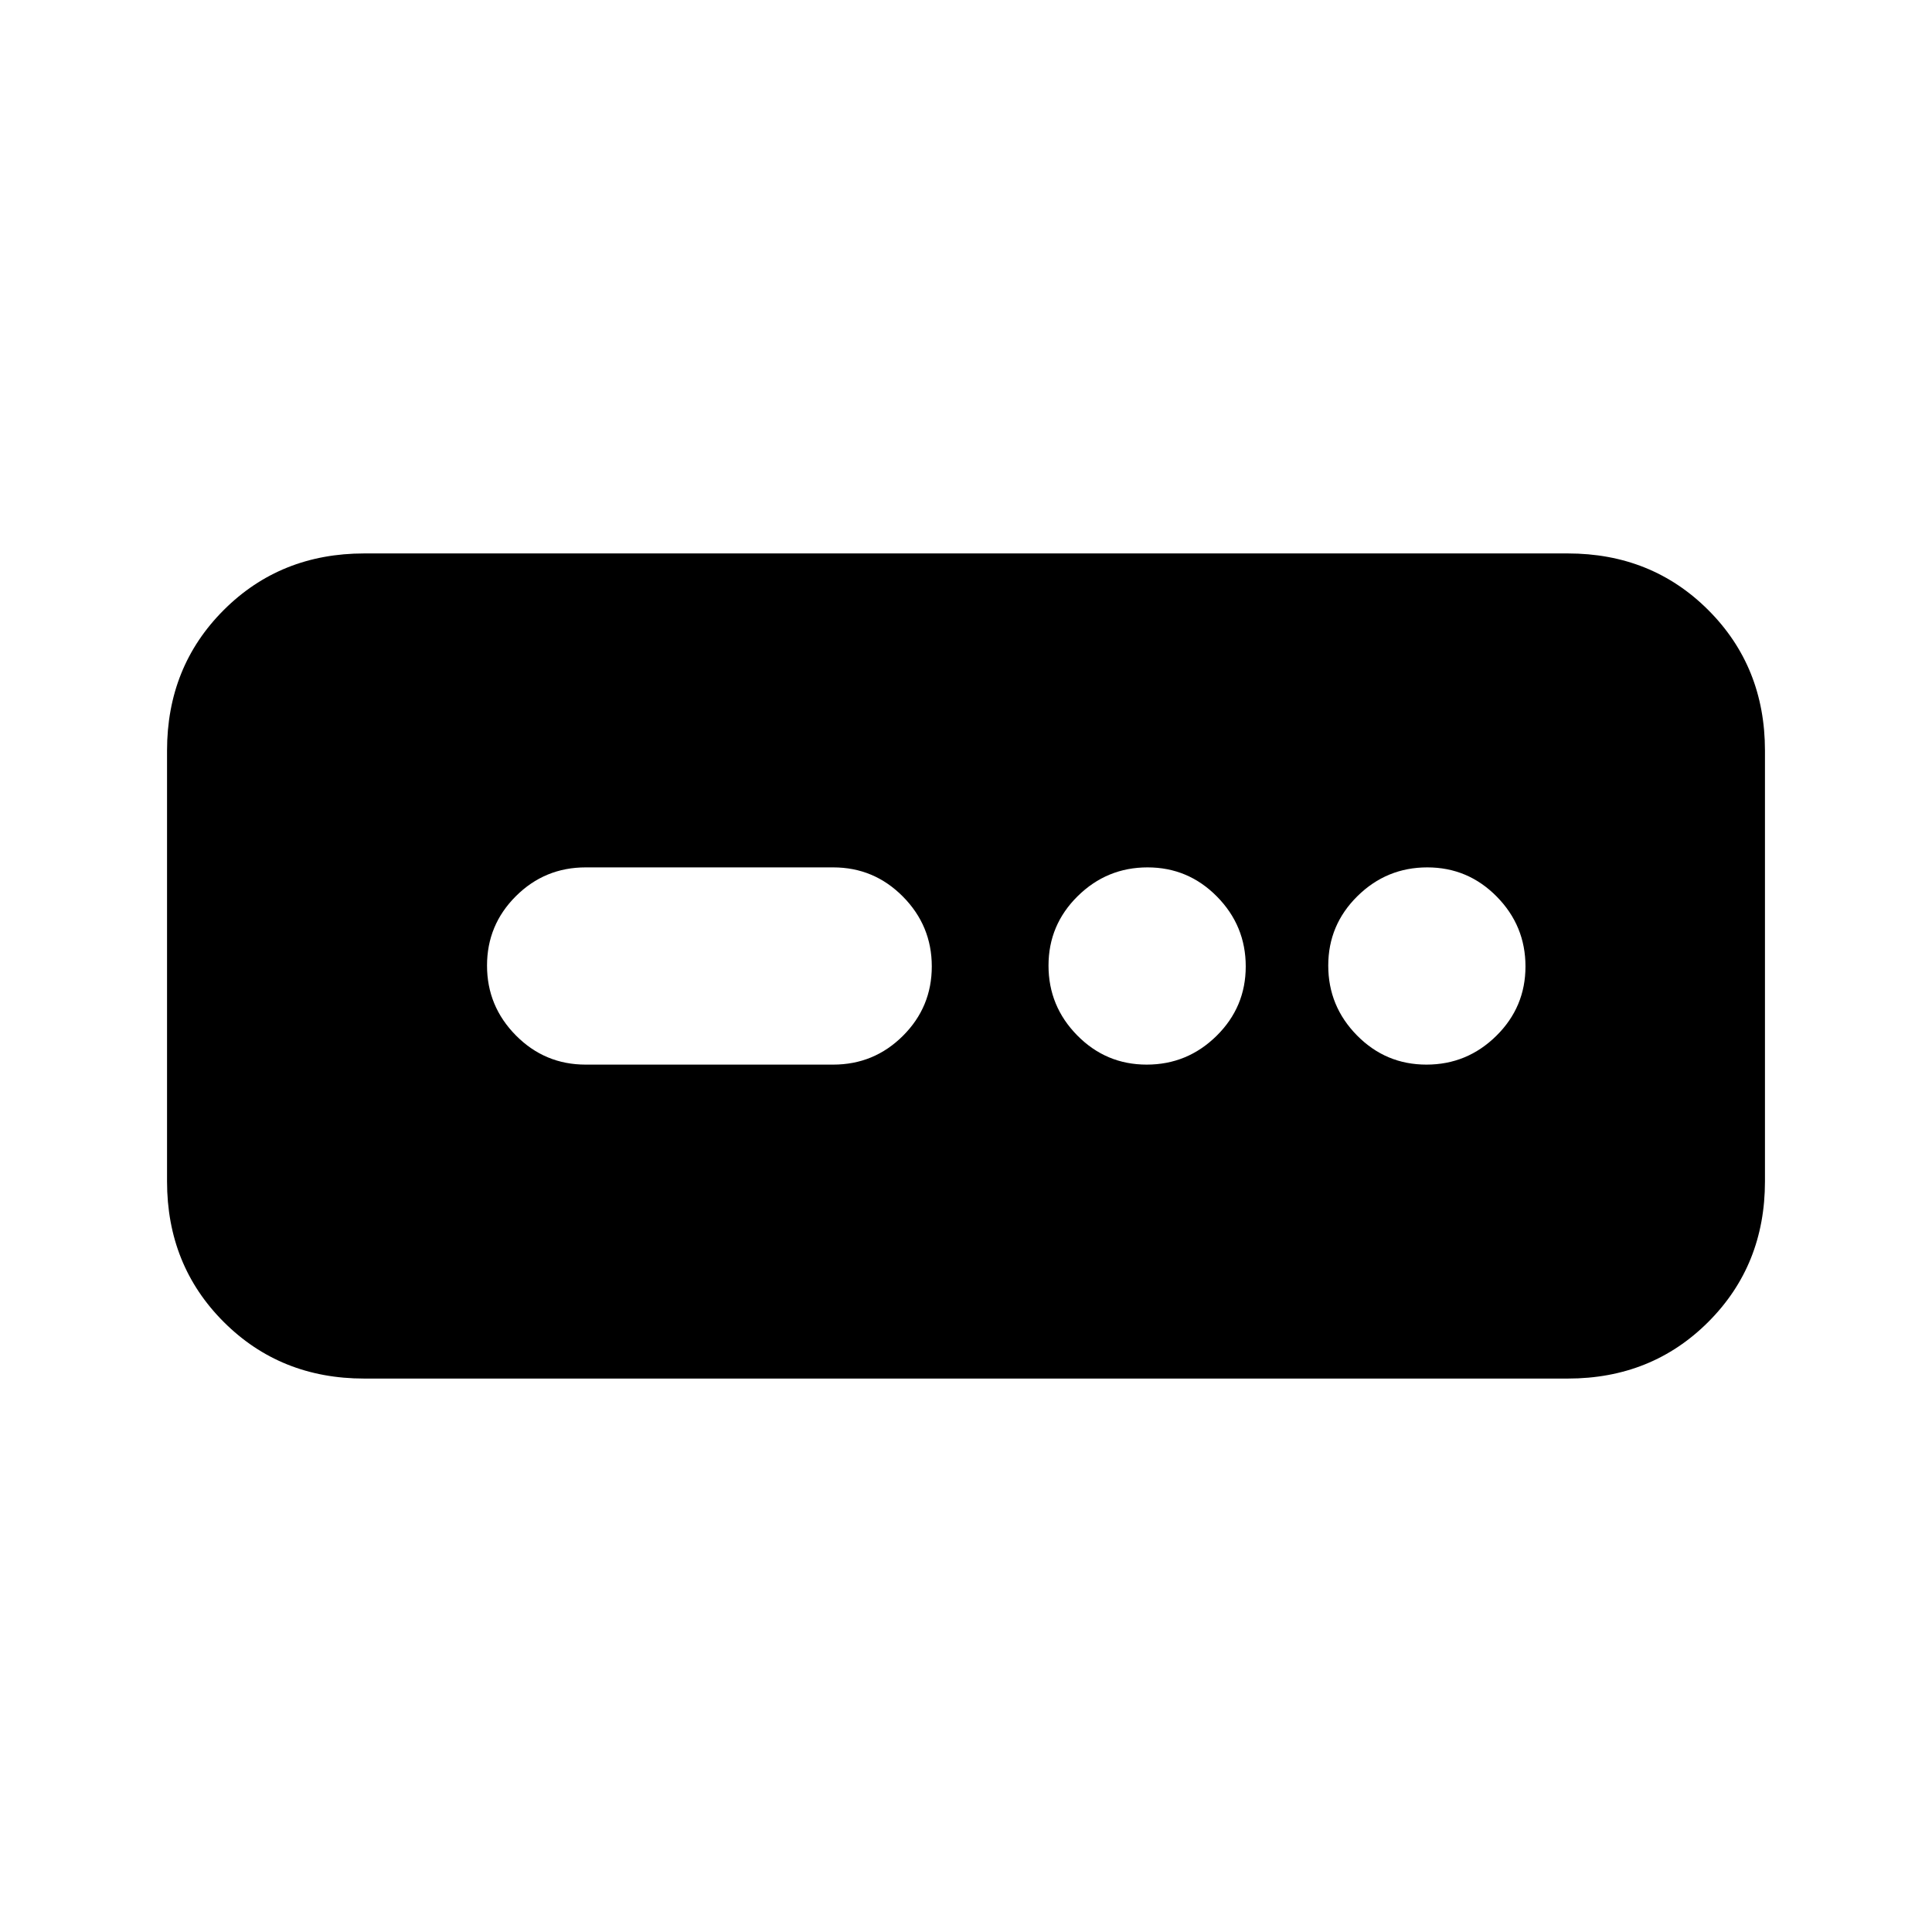 <svg xmlns="http://www.w3.org/2000/svg" height="20" viewBox="0 -960 960 960" width="20"><path d="M181-275q-41.7 0-69.85-28.15Q83-331.3 83-373v-214q0-41.7 28.15-69.85Q139.3-685 181-685h598q41.7 0 69.85 28.15Q877-628.7 877-587v214q0 41.7-28.15 69.85Q820.7-275 779-275H181Zm110-156h123q20.3 0 34.65-14.29Q463-459.58 463-479.79t-14.35-34.71Q434.3-529 414-529H291q-20.3 0-34.65 14.29Q242-500.42 242-480.21t14.35 34.71Q270.7-431 291-431Zm278.79 0q20.21 0 34.71-14.29t14.5-34.5q0-20.21-14.29-34.71t-34.5-14.5q-20.21 0-34.71 14.29t-14.5 34.5q0 20.21 14.29 34.71t34.5 14.5Zm139 0q20.21 0 34.71-14.29t14.5-34.5q0-20.21-14.29-34.71t-34.5-14.5q-20.21 0-34.71 14.29t-14.5 34.5q0 20.21 14.29 34.71t34.5 14.5Z"/></svg>